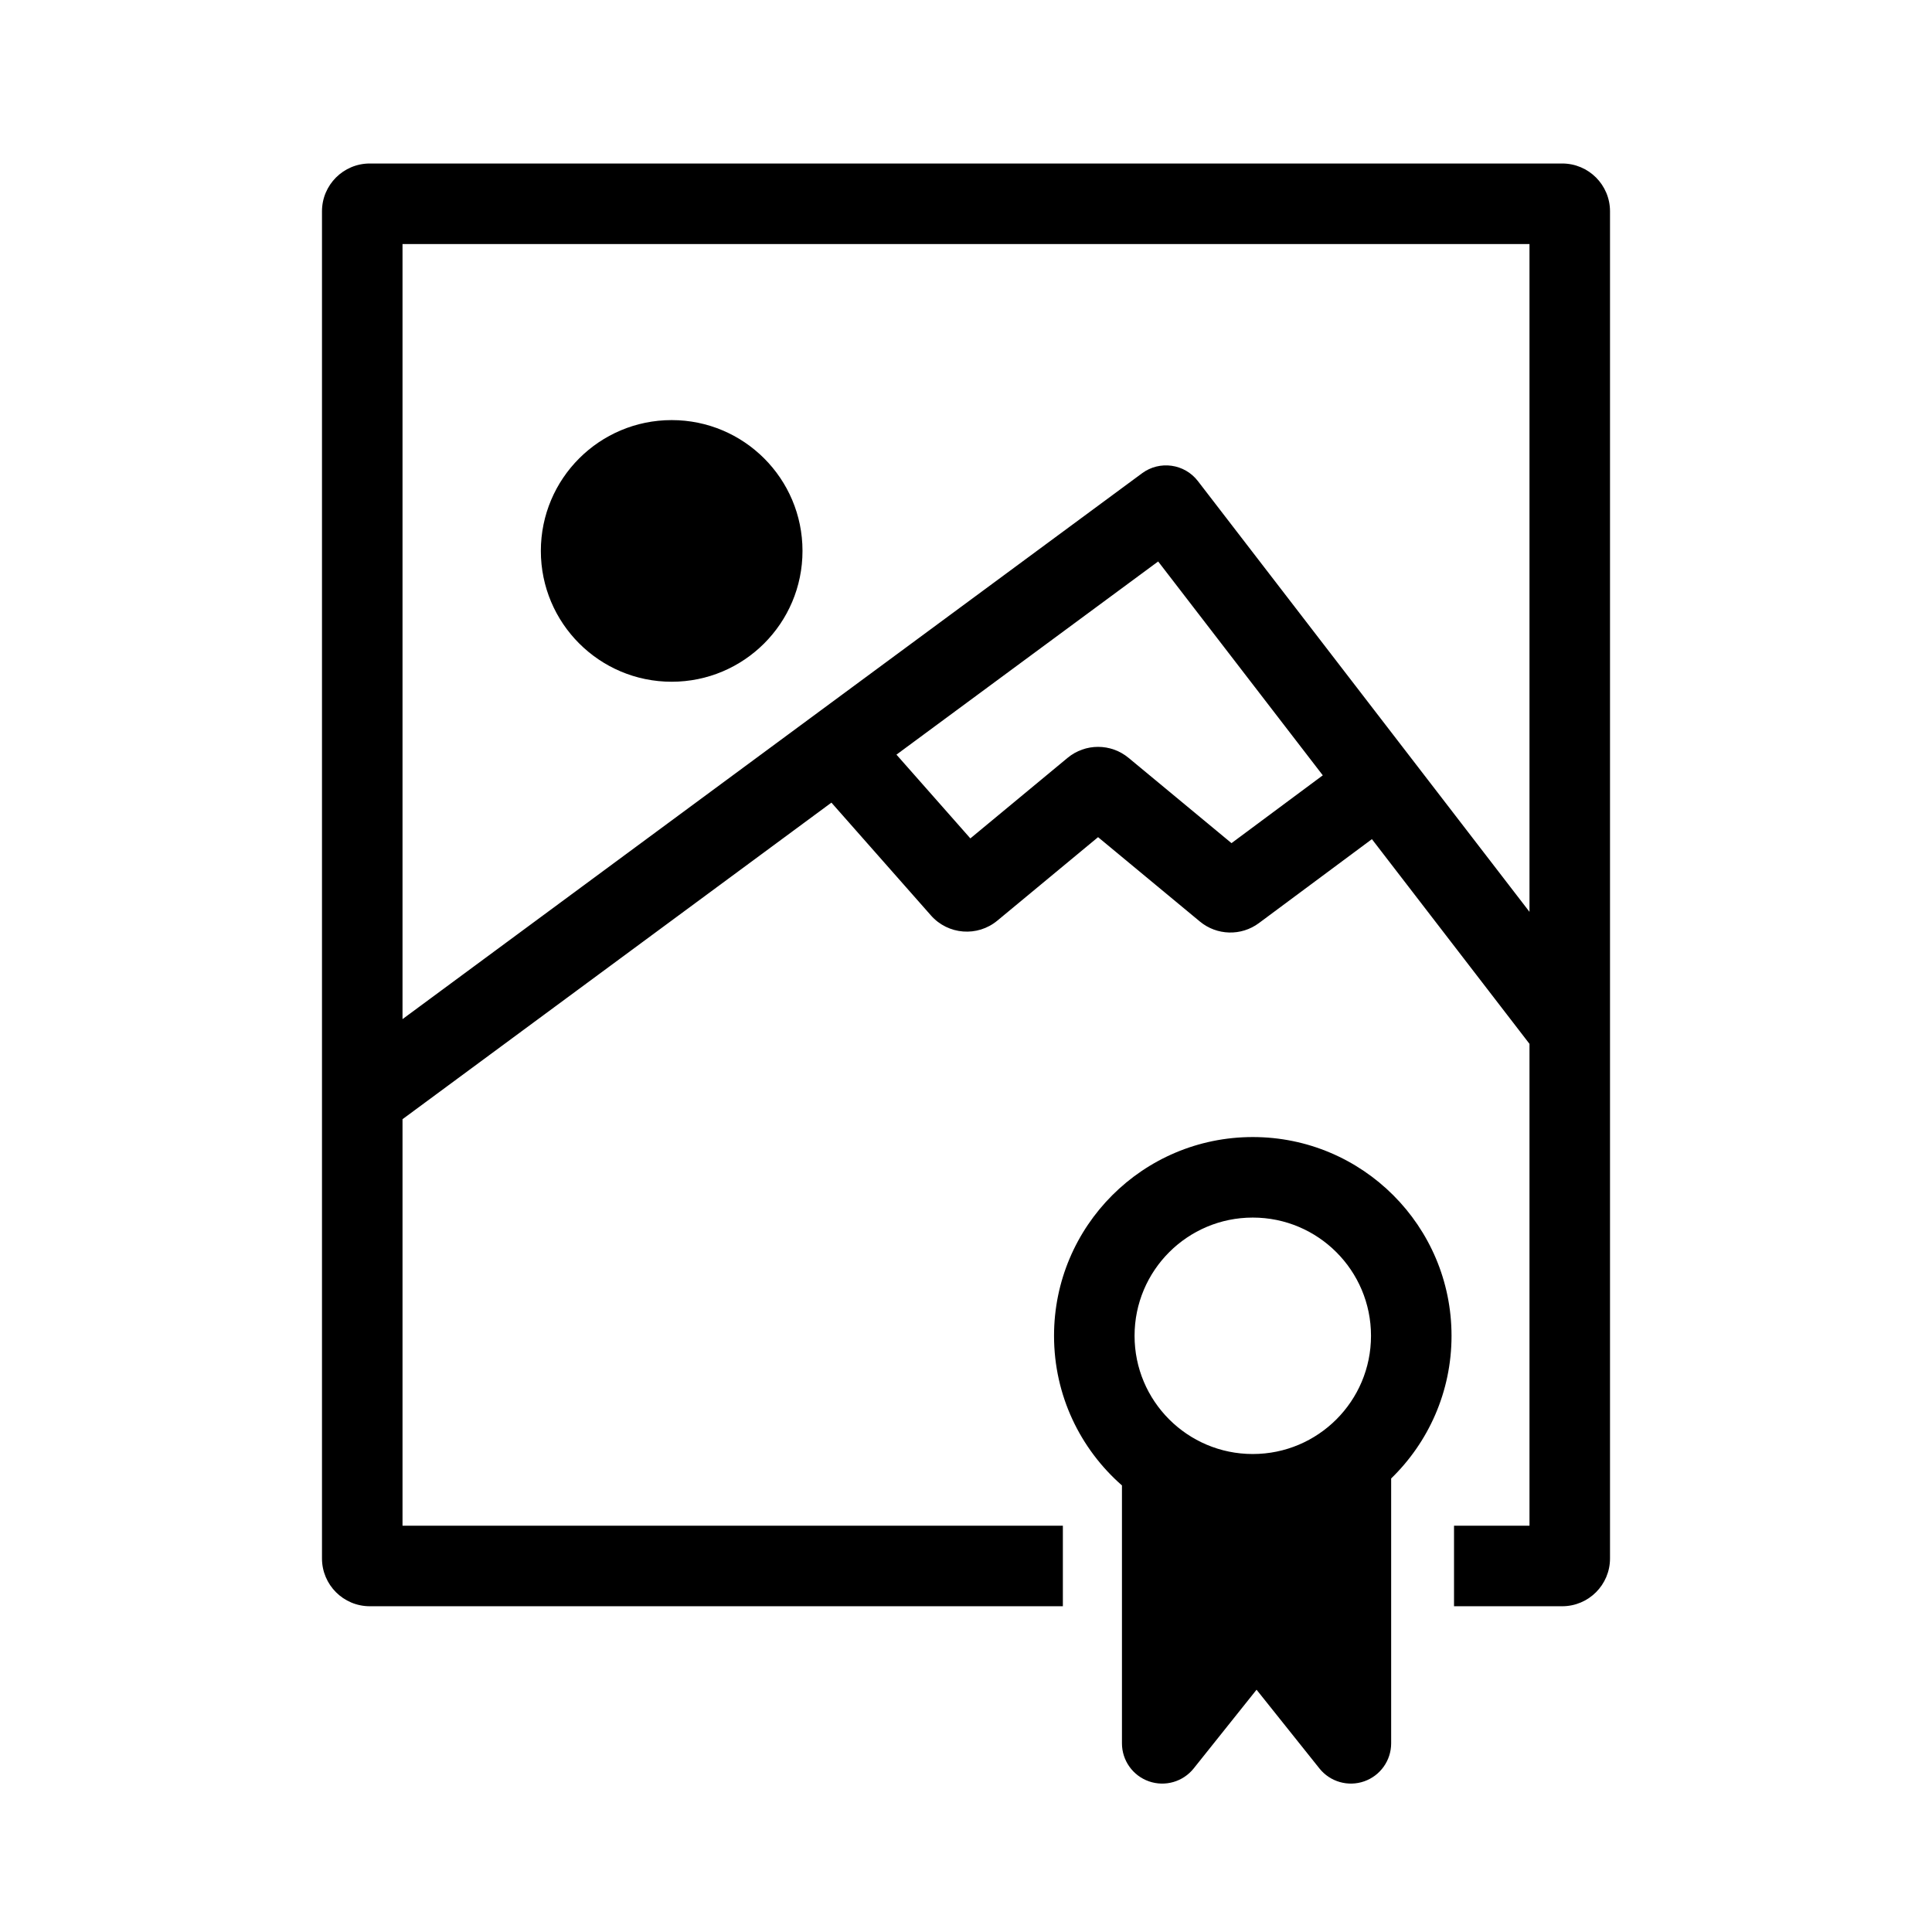 <svg width="256" height="256" viewBox="0 0 256 256" fill="none" xmlns="http://www.w3.org/2000/svg">
<path fill-rule="evenodd" clip-rule="evenodd" d="M42.665 28C42.665 24.501 45.501 21.665 49 21.665H207C210.499 21.665 213.335 24.501 213.335 28V136.415C213.336 136.469 213.336 136.523 213.335 136.577V206.5C213.335 209.999 210.499 212.835 207 212.835H192.665V202.165H202.665V138.315L181.785 111.191L166.811 122.315C164.468 124.055 161.239 123.97 158.992 122.107L145.5 110.928L132.15 121.99C129.515 124.173 125.622 123.869 123.358 121.303L110.167 106.353L53.335 148.3V202.165H140.835V212.835H49C45.501 212.835 42.665 209.999 42.665 206.5V28ZM202.665 32.335V120.823L158.728 63.746C156.956 61.444 153.669 60.983 151.332 62.708L53.335 135.039V32.335H202.665ZM175.276 102.735L163.18 111.721L149.542 100.421C147.197 98.478 143.802 98.478 141.458 100.421L128.578 111.092L118.785 99.993L153.462 74.397L175.276 102.735ZM89 55.665C79.426 55.665 71.665 63.426 71.665 73C71.665 82.574 79.426 90.335 89 90.335C98.574 90.335 106.335 82.574 106.335 73C106.335 63.426 98.574 55.665 89 55.665ZM150.335 177C150.335 168.349 157.348 161.335 166 161.335C174.652 161.335 181.665 168.349 181.665 177C181.665 185.652 174.652 192.665 166 192.665C157.348 192.665 150.335 185.652 150.335 177ZM166 150.665C151.456 150.665 139.665 162.456 139.665 177C139.665 184.906 143.149 191.998 148.665 196.826V231C148.665 233.267 150.097 235.286 152.236 236.035C154.375 236.785 156.754 236.1 158.169 234.329L166.5 223.897L174.831 234.329C176.246 236.1 178.625 236.785 180.764 236.035C182.903 235.286 184.335 233.267 184.335 231V196C184.335 195.968 184.335 195.937 184.334 195.905C189.269 191.119 192.335 184.418 192.335 177C192.335 162.456 180.544 150.665 166 150.665Z" fill="black"/>
</svg>

